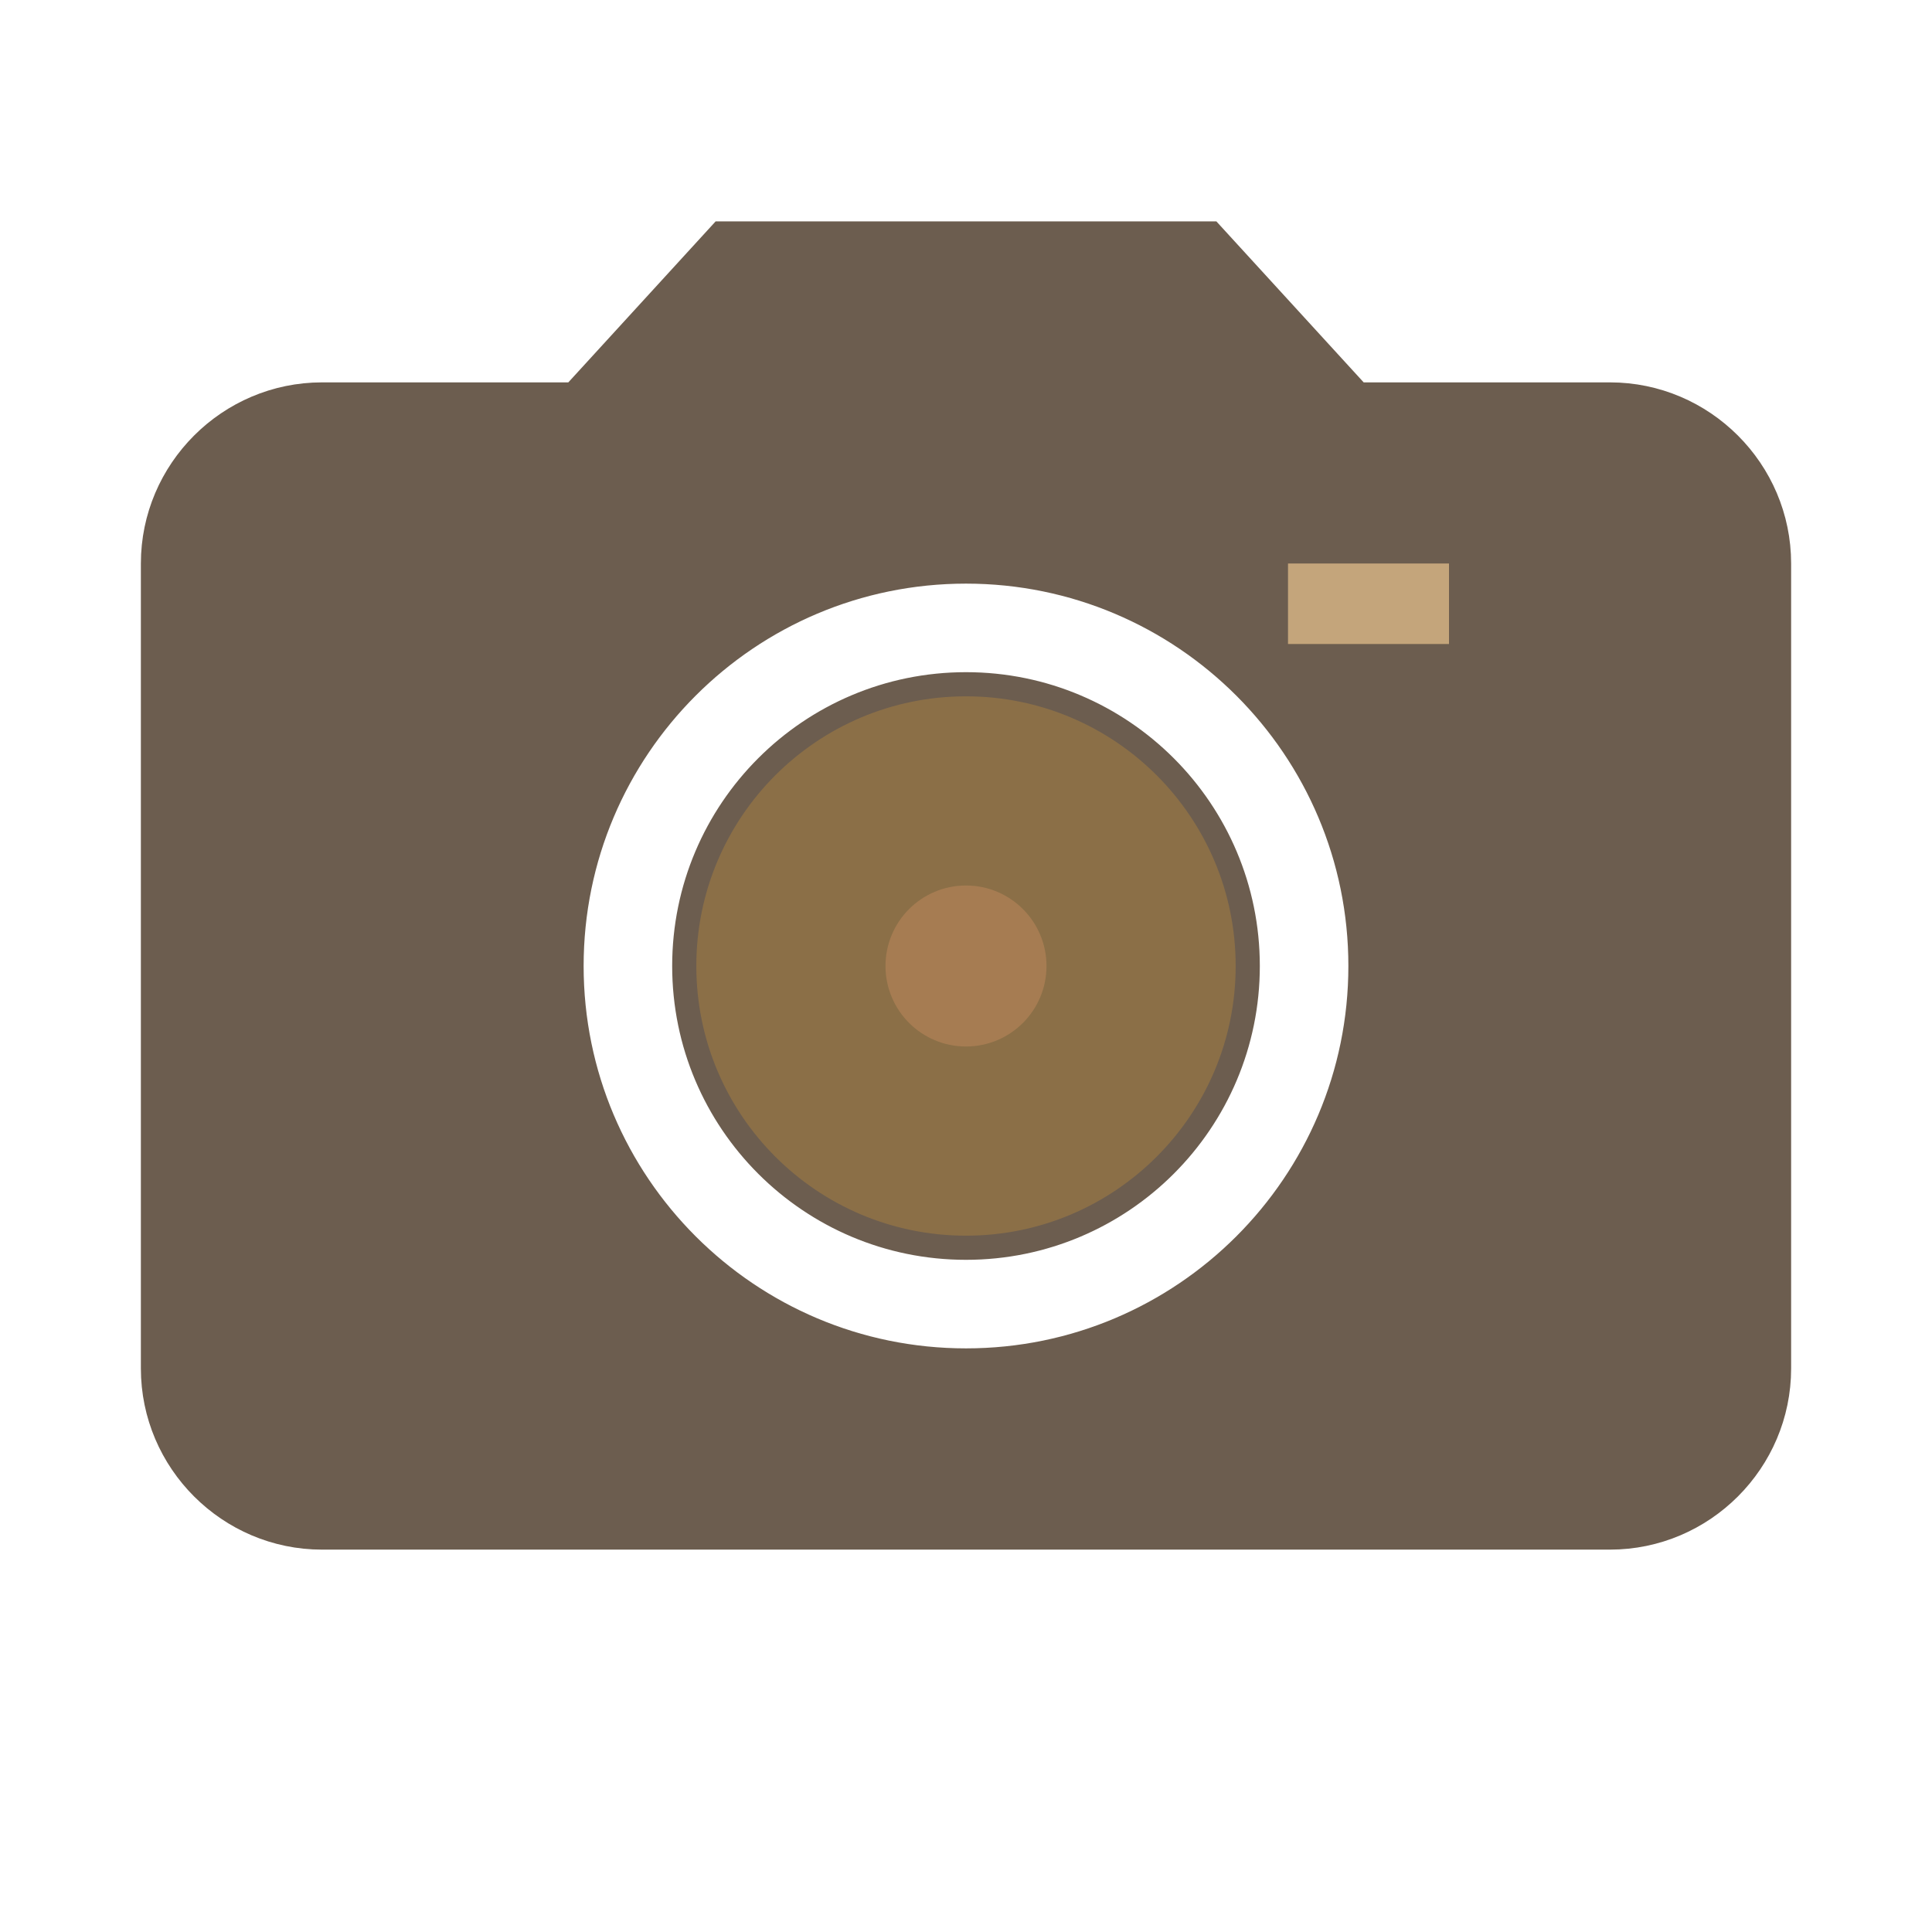 <svg width="24" height="24" viewBox="0 0 24 24" fill="none" xmlns="http://www.w3.org/2000/svg">
  <!-- Cámara Sharp Style - Material Design -->
  <path d="M9 3L7.17 5H4C2.9 5 2 5.9 2 7V17C2 18.1 2.9 19 4 19H20C21.1 19 22 18.1 22 17V7C22 5.9 21.1 5 20 5H16.83L15 3H9ZM12 17C9.24 17 7 14.76 7 12C7 9.24 9.24 7 12 7C14.76 7 17 9.24 17 12C17 14.76 14.76 17 12 17Z" fill="#6C5D4F" stroke="#6C5D4F" stroke-width="0.5"/>
  <!-- Lente circular -->
  <circle cx="12" cy="12" r="3.5" fill="#8B6F47" stroke="#6C5D4F" stroke-width="0.3"/>
  <!-- Punto central del lente -->
  <circle cx="12" cy="12" r="1" fill="#A67C52"/>
  <!-- Flash -->
  <rect x="16" y="7" width="2" height="1" fill="#C4A57B"/>
</svg>
